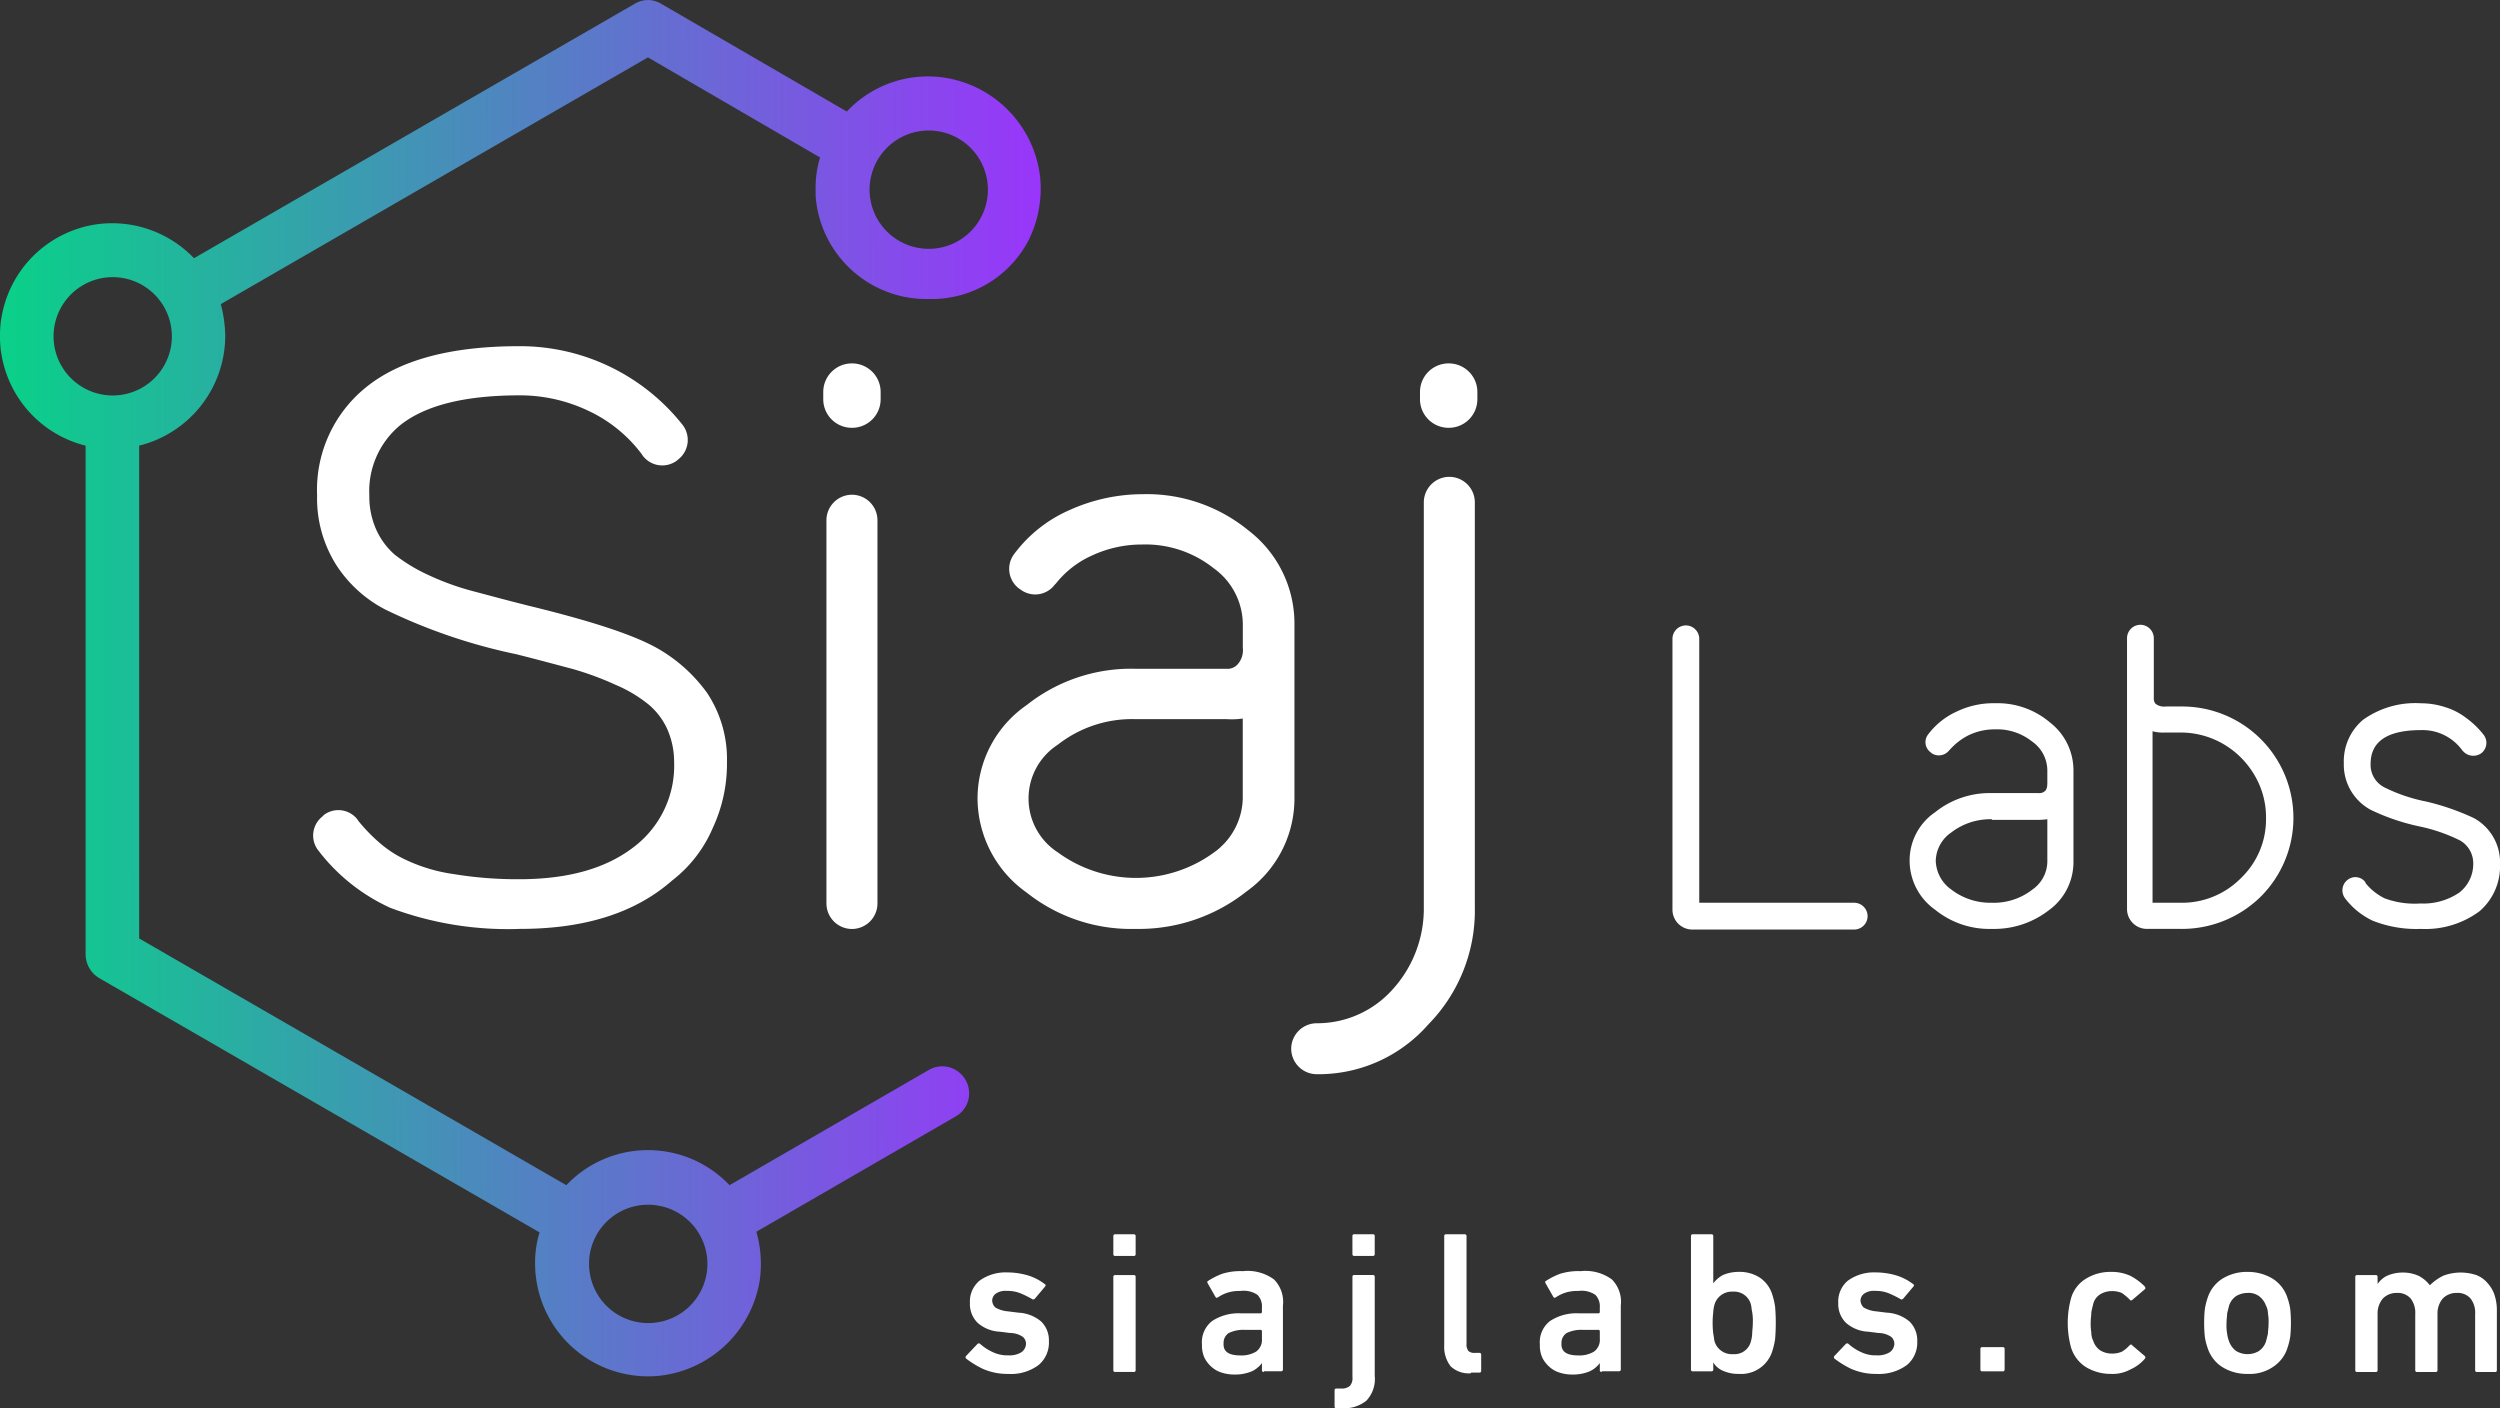 <svg xmlns="http://www.w3.org/2000/svg" xmlns:xlink="http://www.w3.org/1999/xlink" width="193.961" height="109.264" viewBox="0 0 193.961 109.264"><rect x="0" y="0" width="193.961" height="109.264" fill="#333333" stroke="none"/><defs><style>.a{fill:url(#a);}.b{fill:#fff;}</style><linearGradient id="a" x1="1.044" y1="0.45" x2="0" y2="0.452" gradientUnits="objectBoundingBox"><stop offset="0" stop-color="#9f2fff"/><stop offset="1" stop-color="#09d189"/></linearGradient></defs><g transform="translate(-7.47 -7.2)"><path class="a" d="M14.113,41.775V81.247a2.159,2.159,0,0,0,1.039,1.83l34.179,19.736a7.981,7.981,0,0,0-.346,2.424,8.765,8.765,0,0,0,9.6,8.706,8.871,8.871,0,0,0,7.815-7.321,9.117,9.117,0,0,0-.247-3.858L81.63,93.81a2.06,2.06,0,0,0,.692-2.918h0a2.069,2.069,0,0,0-2.77-.692L64.071,99.152a8.728,8.728,0,0,0-12.663,0L18.268,80.01V41.775a8.8,8.8,0,0,0,6.678-8.508,10.288,10.288,0,0,0-.346-2.473l33.14-19.142,13.355,7.766a8.083,8.083,0,0,0-.346,2.473v.495A8.626,8.626,0,0,0,79.454,30.4H79.6a8.481,8.481,0,0,0,7.667-4.551,8.963,8.963,0,0,0,.89-5,8.814,8.814,0,0,0-7.37-7.617,8.62,8.62,0,0,0-7.617,2.622L58.778,7.5a1.966,1.966,0,0,0-2.077,0L22.522,27.233A8.806,8.806,0,0,0,14.9,24.611a8.763,8.763,0,0,0-.791,17.164ZM75,22.682a4.59,4.59,0,1,1,3.759,3.759A4.6,4.6,0,0,1,75,22.682ZM53.238,106.028a4.578,4.578,0,0,1,5.293-5.293,4.59,4.59,0,1,1-5.293,5.293ZM11.689,34.059a4.59,4.59,0,1,1,3.759,3.759A4.6,4.6,0,0,1,11.689,34.059Z"/><g transform="translate(31.765 34.059)"><path class="b" d="M72.619,106.709a25.957,25.957,0,0,1-10.041-1.632,14.675,14.675,0,0,1-5.589-4.452h0a1.874,1.874,0,0,1,.3-2.622l.148-.148a1.873,1.873,0,0,1,2.572.346l.1.148a13.284,13.284,0,0,0,1.632,1.682,8.706,8.706,0,0,0,2.176,1.385,12.81,12.81,0,0,0,3.561,1.039,30.46,30.46,0,0,0,5.095.4c3.809,0,6.727-.841,8.854-2.473a7.915,7.915,0,0,0,3.166-6.628,6.3,6.3,0,0,0-.544-2.572,5.44,5.44,0,0,0-1.434-1.88,10.635,10.635,0,0,0-2.572-1.533,23.082,23.082,0,0,0-3.364-1.237c-1.138-.3-2.572-.692-4.353-1.138a43.5,43.5,0,0,1-10.14-3.462,9.986,9.986,0,0,1-3.809-3.462,9.686,9.686,0,0,1-1.484-5.392,10.23,10.23,0,0,1,3.759-8.359C63.32,62.539,67.327,61.5,72.57,61.5a16.082,16.082,0,0,1,12.663,6.084h0a1.911,1.911,0,0,1-.346,2.72l-.049.049a1.9,1.9,0,0,1-2.671-.346l-.1-.148A10.982,10.982,0,0,0,77.912,66.5a12.338,12.338,0,0,0-5.293-1.187q-6.455,0-9.349,2.374a6.646,6.646,0,0,0-2.325,5.392,6.267,6.267,0,0,0,.544,2.671,5.63,5.63,0,0,0,1.434,1.929,12.942,12.942,0,0,0,2.622,1.583,20.391,20.391,0,0,0,3.413,1.237c1.138.3,2.572.692,4.353,1.138C78.159,82.819,81.523,83.907,83.4,85a12.146,12.146,0,0,1,3.759,3.413,9.28,9.28,0,0,1,1.533,5.342,11.783,11.783,0,0,1-1.088,5.095,10.237,10.237,0,0,1-3.166,4.105C81.572,105.473,77.665,106.709,72.619,106.709Z" transform="translate(-56.586 -61.5)"/><path class="b" d="M136.847,106.1V76.368a1.984,1.984,0,0,1,1.979-1.979h0a1.984,1.984,0,0,1,1.979,1.979V106.1a1.984,1.984,0,0,1-1.979,1.979h0A1.984,1.984,0,0,1,136.847,106.1Zm1.979-41.9h0a2.217,2.217,0,0,0-2.226,2.226v.544a2.217,2.217,0,0,0,2.226,2.226h0a2.217,2.217,0,0,0,2.226-2.226v-.544A2.217,2.217,0,0,0,138.826,64.2Z" transform="translate(-97.023 -62.864)"/><path class="b" d="M173.067,118.434a13.025,13.025,0,0,1-8.458-2.819,8.99,8.99,0,0,1-3.809-7.321,8.816,8.816,0,0,1,3.809-7.222,13.025,13.025,0,0,1,8.458-2.819h7.024a1.058,1.058,0,0,0,.89-.346,1.654,1.654,0,0,0,.4-1.286v-1.88a5.4,5.4,0,0,0-2.275-4.3,8.5,8.5,0,0,0-5.54-1.83,9.164,9.164,0,0,0-3.858.841,7.435,7.435,0,0,0-2.819,2.176l-.1.1a1.89,1.89,0,0,1-2.622.4l-.148-.1a1.911,1.911,0,0,1-.346-2.72h0a10.668,10.668,0,0,1,4.254-3.364,13.83,13.83,0,0,1,5.688-1.237,12.445,12.445,0,0,1,8.211,2.819,9.1,9.1,0,0,1,3.561,7.222v13.553a8.844,8.844,0,0,1-3.71,7.222A13.431,13.431,0,0,1,173.067,118.434Zm0-16.273a9.326,9.326,0,0,0-6.035,1.979,4.976,4.976,0,0,0,0,8.359,10.267,10.267,0,0,0,12.118,0,5.291,5.291,0,0,0,2.226-4.155v-6.232a5.791,5.791,0,0,1-1.237.049Z" transform="translate(-109.253 -73.225)"/><path class="b" d="M220.288,106.392V74.983A1.984,1.984,0,0,1,222.267,73h0a1.984,1.984,0,0,1,1.979,1.979v31.409a12.617,12.617,0,0,1-3.611,9.1,11.319,11.319,0,0,1-8.656,3.858h0A1.984,1.984,0,0,1,210,117.373h0a1.984,1.984,0,0,1,1.979-1.979h0a7.853,7.853,0,0,0,5.886-2.622A9.322,9.322,0,0,0,220.288,106.392ZM222.217,64.2h0a2.217,2.217,0,0,0-2.226,2.226v.544a2.217,2.217,0,0,0,2.226,2.226h0a2.217,2.217,0,0,0,2.226-2.226v-.544A2.217,2.217,0,0,0,222.217,64.2Z" transform="translate(-134.117 -62.864)"/><g transform="translate(105.462 21.615)"><path class="b" d="M271.828,126.817H283.9a1.045,1.045,0,0,1,1.039,1.039h0a1.045,1.045,0,0,1-1.039,1.039H271.333a1.541,1.541,0,0,1-1.533-1.533V106.339a1.045,1.045,0,0,1,1.039-1.039h0a1.045,1.045,0,0,1,1.039,1.039v20.478Z" transform="translate(-269.8 -105.251)"/><path class="b" d="M313.381,135.01a6.676,6.676,0,0,1-4.4-1.484A4.671,4.671,0,0,1,307,129.717a4.52,4.52,0,0,1,1.979-3.759,6.769,6.769,0,0,1,4.4-1.484h3.66a.6.6,0,0,0,.445-.148c.148-.1.2-.346.2-.643v-.989a2.752,2.752,0,0,0-1.187-2.226,4.357,4.357,0,0,0-2.869-.94,4.677,4.677,0,0,0-2.028.445,4.935,4.935,0,0,0-1.484,1.138l-.049.049a1.012,1.012,0,0,1-1.385.2l-.049-.049a.973.973,0,0,1-.2-1.385h0a5.739,5.739,0,0,1,2.226-1.781,6.53,6.53,0,0,1,2.968-.643,6.28,6.28,0,0,1,4.254,1.484,4.7,4.7,0,0,1,1.83,3.759v7.073a4.6,4.6,0,0,1-1.929,3.759A6.918,6.918,0,0,1,313.381,135.01Zm0-8.508a4.972,4.972,0,0,0-3.166,1.039,2.734,2.734,0,0,0-1.187,2.176,2.82,2.82,0,0,0,1.187,2.226,4.972,4.972,0,0,0,3.166,1.039,4.876,4.876,0,0,0,3.166-1.039,2.676,2.676,0,0,0,1.138-2.176V126.5a4.386,4.386,0,0,1-.643.049h-3.66Z" transform="translate(-288.6 -111.416)"/><path class="b" d="M345.255,128.794h-2.622a1.541,1.541,0,0,1-1.533-1.533V106.239a1.045,1.045,0,0,1,1.039-1.039h0a1.045,1.045,0,0,1,1.039,1.039v4.7a.562.562,0,0,0,.148.4,1.09,1.09,0,0,0,.791.2h1.237a8.639,8.639,0,0,1,6.133,14.74A8.708,8.708,0,0,1,345.255,128.794Zm-2.127-2.028h2.127a6.421,6.421,0,0,0,4.7-1.929,6.311,6.311,0,0,0,1.929-4.65,6.4,6.4,0,0,0-.89-3.314,6.7,6.7,0,0,0-2.424-2.424,6.579,6.579,0,0,0-3.363-.89h-1.187a2.994,2.994,0,0,1-.94-.1v13.306Z" transform="translate(-305.833 -105.2)"/><path class="b" d="M380.973,135.01a9.165,9.165,0,0,1-3.759-.643,5.782,5.782,0,0,1-2.127-1.731h0a1.026,1.026,0,0,1,.2-1.434h0a.962.962,0,0,1,1.385.2v.049a4.38,4.38,0,0,0,1.484,1.187,6.687,6.687,0,0,0,2.77.4,4.967,4.967,0,0,0,3.017-.841,2.814,2.814,0,0,0,1.088-2.275,2.033,2.033,0,0,0-1.039-1.781,13.03,13.03,0,0,0-3.166-1.088,16.617,16.617,0,0,1-3.759-1.286,3.978,3.978,0,0,1-2.077-3.611,4.215,4.215,0,0,1,1.484-3.364,6.973,6.973,0,0,1,4.5-1.286,5.98,5.98,0,0,1,1.88.3,5.122,5.122,0,0,1,1.632.841,6.56,6.56,0,0,1,1.336,1.286h0a1.019,1.019,0,0,1-.148,1.434h0a1.067,1.067,0,0,1-1.434-.148l-.049-.049a3.807,3.807,0,0,0-3.215-1.583c-2.622,0-3.908.89-3.908,2.622a1.956,1.956,0,0,0,1.088,1.83,12.825,12.825,0,0,0,3.215,1.088,18.792,18.792,0,0,1,3.71,1.286,3.91,3.91,0,0,1,2.028,3.561,4.608,4.608,0,0,1-1.583,3.66A7.036,7.036,0,0,1,380.973,135.01Z" transform="translate(-322.903 -111.416)"/></g></g><g transform="translate(82.385 102.961)"><path class="b" d="M162.227,214.665a4.694,4.694,0,0,1-1.979-.4,7.3,7.3,0,0,1-1.286-.791.15.15,0,0,1,0-.2l.89-.94a.15.15,0,0,1,.2,0,3.8,3.8,0,0,0,.989.643,2.565,2.565,0,0,0,1.187.247,1.769,1.769,0,0,0,1.039-.247.846.846,0,0,0,.346-.643.709.709,0,0,0-.247-.544,1.782,1.782,0,0,0-.989-.3l-.791-.1a2.794,2.794,0,0,1-1.731-.692,2.049,2.049,0,0,1-.594-1.533,2.107,2.107,0,0,1,.742-1.731,3.455,3.455,0,0,1,2.176-.643,5.648,5.648,0,0,1,1.632.247,4.165,4.165,0,0,1,1.237.643.122.122,0,0,1,.049.2l-.791.94c-.049.049-.148.1-.2.049a7.441,7.441,0,0,0-.89-.445,2.662,2.662,0,0,0-1.088-.2,1.323,1.323,0,0,0-.841.2.683.683,0,0,0-.3.544.794.794,0,0,0,.247.544,2.323,2.323,0,0,0,.989.3l.791.1a2.947,2.947,0,0,1,1.781.692,2.049,2.049,0,0,1,.594,1.533,2.262,2.262,0,0,1-.791,1.83A3.578,3.578,0,0,1,162.227,214.665Z" transform="translate(-158.925 -203.832)"/><path class="b" d="M182.248,202.482a.131.131,0,0,1-.148-.148v-1.385a.131.131,0,0,1,.148-.148h1.434a.131.131,0,0,1,.148.148v1.385a.131.131,0,0,1-.148.148Zm0,9a.131.131,0,0,1-.148-.148v-7.222a.131.131,0,0,1,.148-.148h1.434a.131.131,0,0,1,.148.148v7.222a.131.131,0,0,1-.148.148Z" transform="translate(-170.637 -200.8)"/><path class="b" d="M200.8,214.415a.131.131,0,0,1-.148-.148v-.544h0a2.064,2.064,0,0,1-.791.643,3.386,3.386,0,0,1-1.336.247,3.189,3.189,0,0,1-.989-.148,2.063,2.063,0,0,1-.791-.445,2.406,2.406,0,0,1-.544-.692,2.294,2.294,0,0,1-.2-1.039,2.078,2.078,0,0,1,.791-1.83,3.714,3.714,0,0,1,2.226-.594h1.533a.106.106,0,0,0,.1-.1v-.346a1.275,1.275,0,0,0-.346-.989,1.908,1.908,0,0,0-1.335-.3,2.89,2.89,0,0,0-1.039.148,3.022,3.022,0,0,0-.692.346c-.1.049-.148.049-.2-.049l-.594-1.039c-.049-.1-.049-.148.049-.2a5.583,5.583,0,0,1,1.088-.544,4.747,4.747,0,0,1,1.583-.2,3.473,3.473,0,0,1,2.424.643,2.465,2.465,0,0,1,.692,2.028v4.946a.131.131,0,0,1-.148.148H200.8Zm-1.83-1.286a2.175,2.175,0,0,0,1.237-.3,1.119,1.119,0,0,0,.445-.989v-.594a.106.106,0,0,0-.1-.1h-1.237a2.579,2.579,0,0,0-1.237.247.9.9,0,0,0-.4.791C197.632,212.832,198.077,213.129,198.968,213.129Z" transform="translate(-177.661 -203.731)"/><path class="b" d="M216.948,214.3a.131.131,0,0,1-.148-.148v-1.237a.131.131,0,0,1,.148-.148h.346a.967.967,0,0,0,.692-.2.9.9,0,0,0,.2-.692v-7.766a.131.131,0,0,1,.148-.148h1.434a.131.131,0,0,1,.148.148v7.667a2.458,2.458,0,0,1-.643,1.929,2.763,2.763,0,0,1-1.88.594Zm1.385-11.822a.131.131,0,0,1-.148-.148v-1.385a.131.131,0,0,1,.148-.148h1.434a.131.131,0,0,1,.148.148v1.385a.131.131,0,0,1-.148.148Z" transform="translate(-188.173 -200.8)"/><path class="b" d="M236.077,211.583a2.032,2.032,0,0,1-1.583-.544,2.469,2.469,0,0,1-.495-1.632v-8.458a.131.131,0,0,1,.148-.148h1.434a.131.131,0,0,1,.148.148v8.359a.8.8,0,0,0,.148.544.656.656,0,0,0,.495.148h.346a.131.131,0,0,1,.148.148v1.237a.131.131,0,0,1-.148.148h-.643Z" transform="translate(-196.865 -200.8)"/><path class="b" d="M253.8,214.415a.131.131,0,0,1-.148-.148v-.544h0a2.064,2.064,0,0,1-.791.643,3.386,3.386,0,0,1-1.336.247,3.189,3.189,0,0,1-.989-.148,2.063,2.063,0,0,1-.791-.445,2.406,2.406,0,0,1-.544-.692,2.294,2.294,0,0,1-.2-1.039,2.078,2.078,0,0,1,.791-1.83,3.714,3.714,0,0,1,2.226-.594h1.533a.106.106,0,0,0,.1-.1v-.346a1.275,1.275,0,0,0-.346-.989,1.908,1.908,0,0,0-1.336-.3,2.89,2.89,0,0,0-1.039.148,3.022,3.022,0,0,0-.692.346c-.1.049-.148.049-.2-.049l-.594-1.039c-.049-.1-.049-.148.049-.2a5.583,5.583,0,0,1,1.088-.544,4.747,4.747,0,0,1,1.583-.2,3.473,3.473,0,0,1,2.424.643,2.465,2.465,0,0,1,.692,2.028v4.946a.131.131,0,0,1-.148.148H253.8Zm-1.83-1.286a2.175,2.175,0,0,0,1.237-.3,1.119,1.119,0,0,0,.445-.989v-.594a.106.106,0,0,0-.1-.1h-1.237a2.579,2.579,0,0,0-1.237.247.9.9,0,0,0-.4.791C250.632,212.832,251.077,213.129,251.968,213.129Z" transform="translate(-204.446 -203.731)"/><path class="b" d="M276.41,211.632a2.884,2.884,0,0,1-1.237-.247,1.6,1.6,0,0,1-.742-.643h0v.544a.131.131,0,0,1-.148.148h-1.434a.131.131,0,0,1-.148-.148V200.948a.131.131,0,0,1,.148-.148h1.434a.131.131,0,0,1,.148.148v3.66h0a2.329,2.329,0,0,1,.742-.643,3.055,3.055,0,0,1,1.237-.247,2.877,2.877,0,0,1,1.632.445,2.466,2.466,0,0,1,.989,1.385,5.754,5.754,0,0,1,.2.89,15.49,15.49,0,0,1,0,2.473,5.754,5.754,0,0,1-.2.89,2.529,2.529,0,0,1-2.622,1.83Zm-.445-1.533a1.307,1.307,0,0,0,1.385-.989,2.482,2.482,0,0,0,.1-.594c0-.2.049-.495.049-.841a4.014,4.014,0,0,0-.049-.841c-.049-.2-.049-.4-.1-.594a1.343,1.343,0,0,0-1.385-.989,1.4,1.4,0,0,0-1.434.989,2.484,2.484,0,0,0-.1.594,7.176,7.176,0,0,0,0,1.682c.049.2.049.4.1.594A1.4,1.4,0,0,0,275.965,210.1Z" transform="translate(-216.423 -200.8)"/><path class="b" d="M298.427,214.665a4.694,4.694,0,0,1-1.979-.4,7.3,7.3,0,0,1-1.286-.791.15.15,0,0,1,0-.2l.89-.94a.15.15,0,0,1,.2,0,3.8,3.8,0,0,0,.989.643,2.565,2.565,0,0,0,1.187.247,1.769,1.769,0,0,0,1.039-.247.846.846,0,0,0,.346-.643.709.709,0,0,0-.247-.544,1.782,1.782,0,0,0-.989-.3l-.791-.1a2.794,2.794,0,0,1-1.731-.692,2.049,2.049,0,0,1-.594-1.533,2.107,2.107,0,0,1,.742-1.731,3.455,3.455,0,0,1,2.176-.643,5.648,5.648,0,0,1,1.632.247,4.166,4.166,0,0,1,1.237.643.122.122,0,0,1,.049.2l-.791.94c-.049.049-.148.1-.2.049a7.44,7.44,0,0,0-.89-.445,2.662,2.662,0,0,0-1.088-.2,1.323,1.323,0,0,0-.841.2.683.683,0,0,0-.3.544.794.794,0,0,0,.247.544,2.323,2.323,0,0,0,.989.3l.791.1a2.947,2.947,0,0,1,1.781.692,2.049,2.049,0,0,1,.594,1.533,2.262,2.262,0,0,1-.791,1.83A3.671,3.671,0,0,1,298.427,214.665Z" transform="translate(-227.756 -203.832)"/><path class="b" d="M318.1,218.648a.131.131,0,0,1,.148-.148h1.583a.131.131,0,0,1,.148.148v1.583a.131.131,0,0,1-.148.148h-1.583a.131.131,0,0,1-.148-.148Z" transform="translate(-239.367 -209.745)"/><path class="b" d="M335.164,214.614a3.7,3.7,0,0,1-1.979-.544,2.756,2.756,0,0,1-1.138-1.533,7.266,7.266,0,0,1,0-3.759,2.6,2.6,0,0,1,1.138-1.533,3.579,3.579,0,0,1,1.979-.544,3.454,3.454,0,0,1,1.484.3,4.51,4.51,0,0,1,1.138.841c.049.1.049.148,0,.2l-.989.841c-.1.049-.148.049-.2-.049a5.24,5.24,0,0,0-.594-.495,1.884,1.884,0,0,0-.791-.148,1.708,1.708,0,0,0-.89.247,1.233,1.233,0,0,0-.544.742c-.049.2-.1.4-.148.643,0,.247-.049.495-.049.791a4,4,0,0,0,.049.791,1.369,1.369,0,0,0,.148.643,1.4,1.4,0,0,0,.544.742,1.708,1.708,0,0,0,.89.247,1.884,1.884,0,0,0,.791-.148,2.624,2.624,0,0,0,.594-.495c.049-.049.148-.1.2,0l.989.841a.15.15,0,0,1,0,.2,3.252,3.252,0,0,1-1.138.841A2.865,2.865,0,0,1,335.164,214.614Z" transform="translate(-246.29 -203.782)"/><path class="b" d="M356.564,214.614a3.579,3.579,0,0,1-1.979-.544,2.756,2.756,0,0,1-1.138-1.533,4.189,4.189,0,0,1-.2-.841,10.93,10.93,0,0,1,0-2.077,5.177,5.177,0,0,1,.2-.841,2.756,2.756,0,0,1,1.138-1.533,3.579,3.579,0,0,1,1.979-.544,3.7,3.7,0,0,1,1.979.544,2.756,2.756,0,0,1,1.138,1.533,4.191,4.191,0,0,1,.2.841,10.937,10.937,0,0,1,0,2.077,5.177,5.177,0,0,1-.2.841,2.756,2.756,0,0,1-1.138,1.533A3.216,3.216,0,0,1,356.564,214.614Zm0-1.533a1.708,1.708,0,0,0,.89-.247,1.462,1.462,0,0,0,.544-.742l.148-.594c0-.2.049-.445.049-.791a3.519,3.519,0,0,0-.049-.791,1.317,1.317,0,0,0-.148-.594,1.617,1.617,0,0,0-.544-.742,1.35,1.35,0,0,0-.89-.247,1.708,1.708,0,0,0-.89.247,1.461,1.461,0,0,0-.544.742l-.148.594c0,.2-.049.445-.049.791a3.517,3.517,0,0,0,.049.791,2.607,2.607,0,0,0,.148.594,1.617,1.617,0,0,0,.544.742A1.708,1.708,0,0,0,356.564,213.081Z" transform="translate(-257.105 -203.782)"/><path class="b" d="M386.348,214.516a.131.131,0,0,1-.148-.148v-4.353a1.787,1.787,0,0,0-.346-1.187,1.314,1.314,0,0,0-1.088-.445,1.455,1.455,0,0,0-1.088.445,1.8,1.8,0,0,0-.4,1.187v4.353a.131.131,0,0,1-.148.148H381.7a.131.131,0,0,1-.148-.148v-4.353a1.787,1.787,0,0,0-.346-1.187,1.314,1.314,0,0,0-1.088-.445,1.454,1.454,0,0,0-1.088.445,1.8,1.8,0,0,0-.4,1.187v4.353a.131.131,0,0,1-.148.148h-1.434a.131.131,0,0,1-.148-.148v-7.222a.131.131,0,0,1,.148-.148h1.434a.131.131,0,0,1,.148.148v.544h0a1.941,1.941,0,0,1,.742-.643,3.054,3.054,0,0,1,1.237-.247,2.989,2.989,0,0,1,1.187.247,2.558,2.558,0,0,1,.89.742h0a3.96,3.96,0,0,1,1.039-.742A3.837,3.837,0,0,1,386.3,207a2.149,2.149,0,0,1,.841.594,2.692,2.692,0,0,1,.544.89,3.9,3.9,0,0,1,.2,1.138v4.748a.131.131,0,0,1-.148.148Z" transform="translate(-269.082 -203.832)"/></g></g></svg>